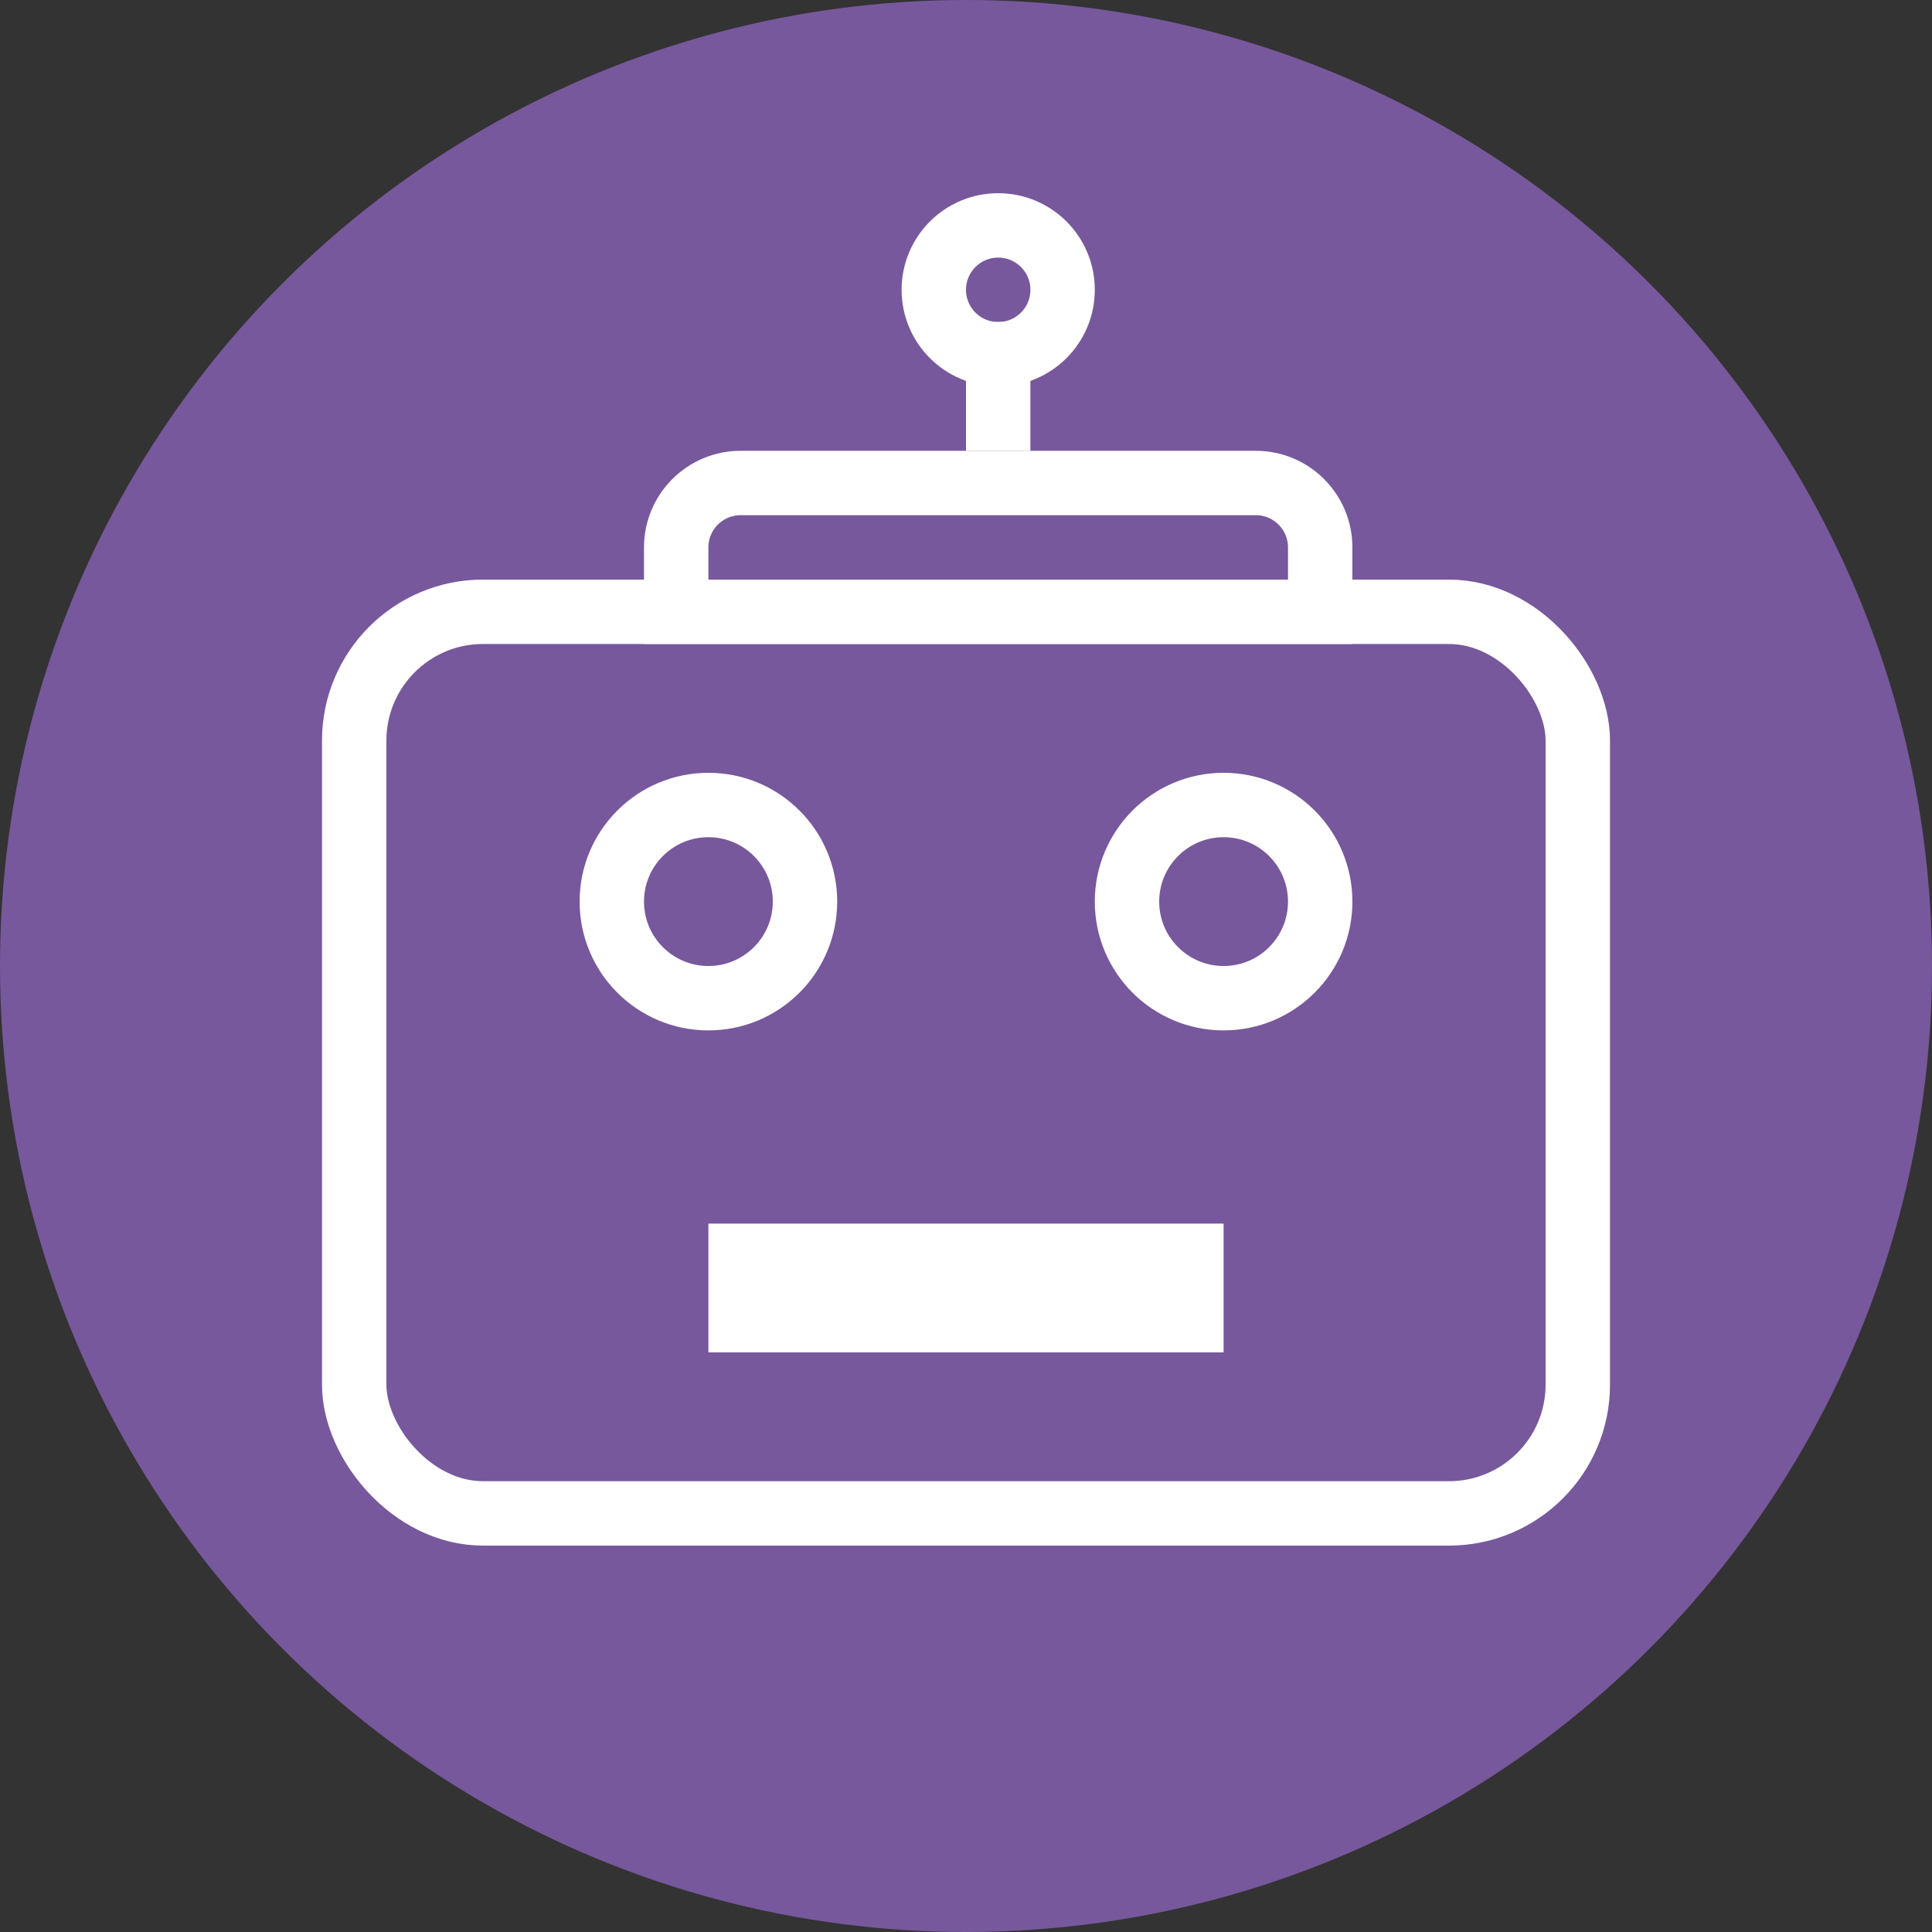 <?xml version="1.0" encoding="UTF-8" standalone="no"?>
<svg width="30px" height="30px" viewBox="0 0 30 30" version="1.1" xmlns="http://www.w3.org/2000/svg" xmlns:xlink="http://www.w3.org/1999/xlink">
    <rect x="0" y="0" width="30" height="30" fill="#333333" stroke="none"/>
    <!-- Generator: Sketch 47 (45396) - http://www.bohemiancoding.com/sketch -->
    <title>Group 4</title>
    <desc>Created with Sketch.</desc>
    <defs></defs>
    <g id="Page-1" stroke="none" stroke-width="1" fill="none" fill-rule="evenodd">
        <g id="Group-4">
            <circle id="Oval-4" fill="#77589C" cx="15" cy="15" r="15"></circle>
            <g id="Group" transform="translate(5, 3)">
                <rect id="Rectangle-5" stroke="#FFFFFF" x="0.5" y="6.5" width="19" height="14" rx="2"></rect>
                <polygon id="Rectangle-8" fill="#FFFFFF" points="6 16 9.903 16 14 16 14 18 6 18"></polygon>
                <circle id="Oval-3" stroke="#FFFFFF" cx="6" cy="11" r="1.5"></circle>
                <circle id="Oval-3-Copy" stroke="#FFFFFF" cx="14" cy="11" r="1.5"></circle>
                <path d="M6.5,4.5 C5.948,4.5 5.5,4.948 5.5,5.5 L5.5,6.5 L15.5,6.5 L15.5,5.5 C15.5,4.948 15.052,4.5 14.5,4.5 L6.5,4.5 Z" id="Rectangle-3-Copy" stroke="#FFFFFF"></path>
                <circle id="Oval-2-Copy" stroke="#FFFFFF" cx="10.5" cy="1.5" r="1"></circle>
                <rect id="Rectangle-6" fill="#FFFFFF" x="10" y="2" width="1" height="2"></rect>
            </g>
        </g>
    </g>
</svg>
